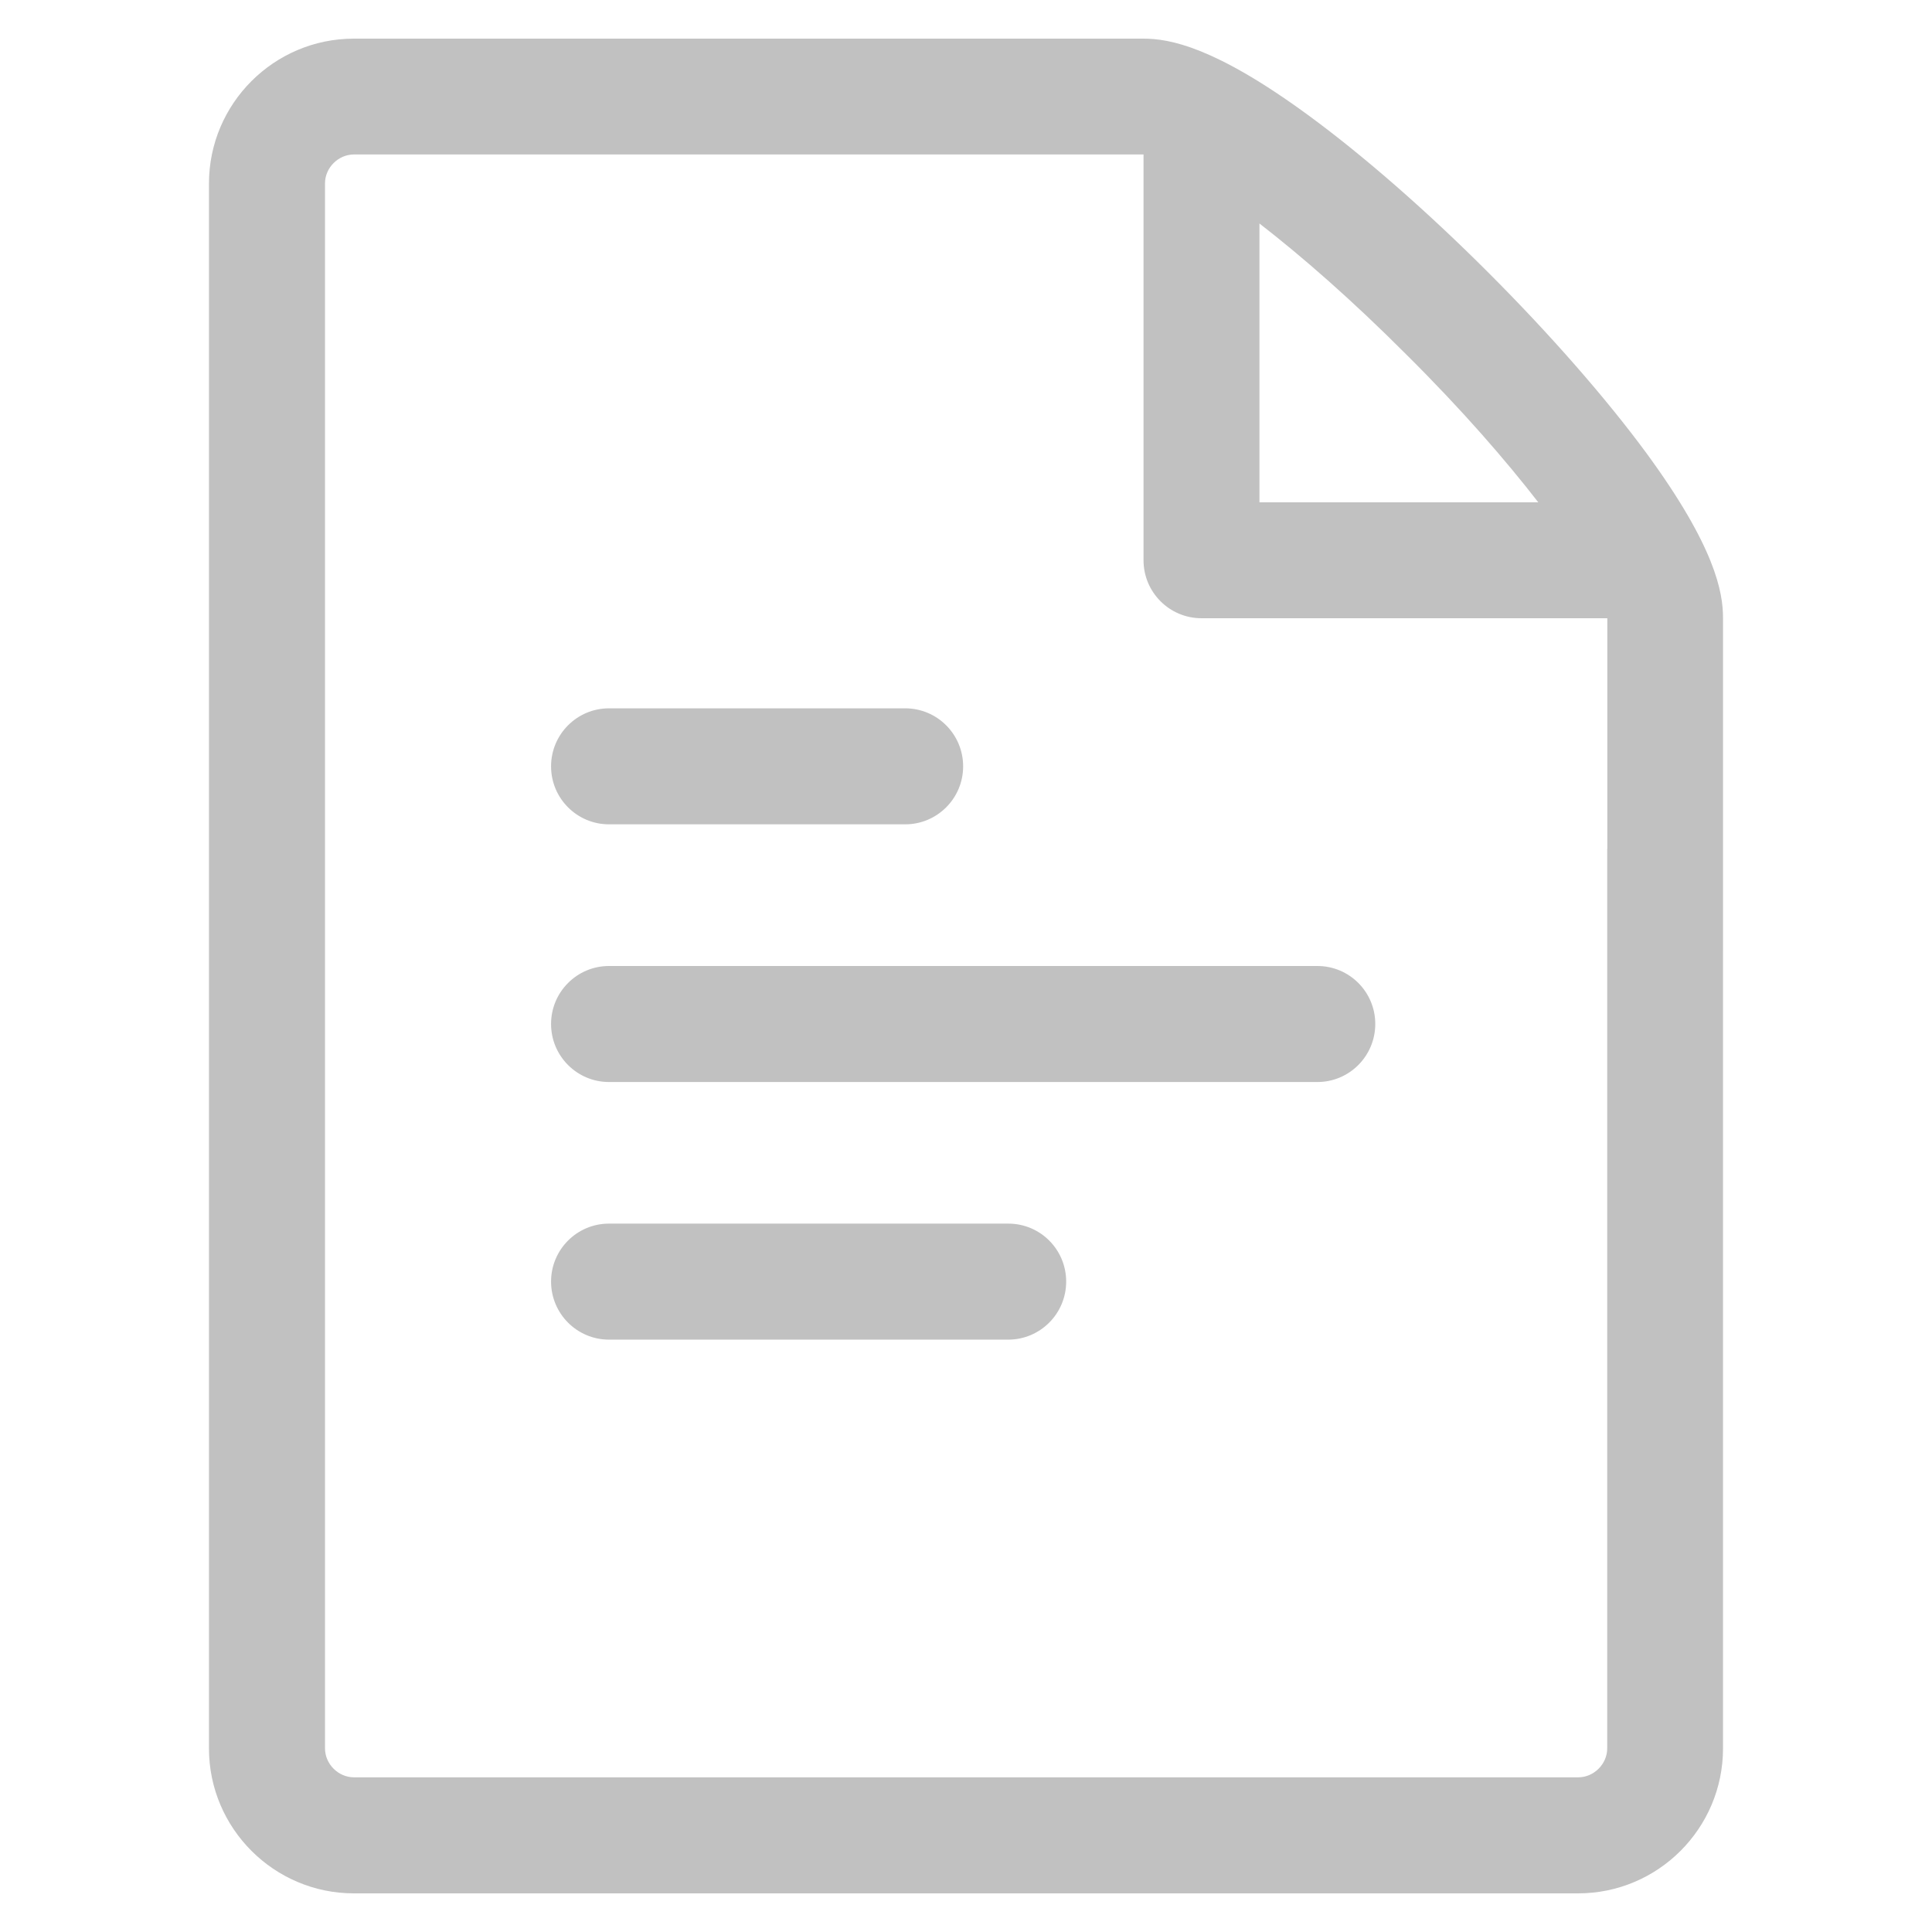 <?xml version="1.0" encoding="utf-8"?>
<!-- Generator: Adobe Illustrator 15.1.0, SVG Export Plug-In . SVG Version: 6.00 Build 0)  -->
<!DOCTYPE svg PUBLIC "-//W3C//DTD SVG 1.1//EN" "http://www.w3.org/Graphics/SVG/1.1/DTD/svg11.dtd">
<svg version="1.1" id="圖層_1" xmlns="http://www.w3.org/2000/svg" xmlns:xlink="http://www.w3.org/1999/xlink" x="0px" y="0px"
	 width="100px" height="100px" viewBox="0 0 100 100" enable-background="new 0 0 100 100" xml:space="preserve">
<g>
	<path fill="#C1C1C1" d="M31.52,42.667h15.334c1.654,0,2.998-1.344,2.998-3c0-1.661-1.344-3.004-2.998-3.004H31.52
		c-1.653,0-2.997,1.344-2.997,3.004C28.523,41.323,29.867,42.667,31.52,42.667z"/>
	<path fill="#C1C1C1" d="M52.188,63.334H31.52c-1.653,0-2.997,1.342-2.997,3c0,1.661,1.344,3.005,2.997,3.005h20.668
		c1.652,0,2.997-1.344,2.997-3.005C55.185,64.676,53.846,63.334,52.188,63.334z"/>
	<path fill="#C1C1C1" d="M68.189,50H31.52c-1.653,0-2.997,1.345-2.997,3c0,1.661,1.344,3.005,2.997,3.005h36.67
		c1.65,0,2.994-1.344,2.994-3.005C71.184,51.345,69.846,50,68.189,50z"/>
	<path fill="#C1C1C1" d="M85.23,23.469c-2.084-2.834-4.984-6.151-8.178-9.345c-3.182-3.188-6.504-6.088-9.342-8.165
		C62.867,2.411,60.529,2,59.184,2H18.316c-4.135,0-7.5,3.365-7.5,7.5v81c0,4.131,3.365,7.5,7.5,7.5h22.201h16.296h24.87
		c4.137,0,7.5-3.365,7.5-7.5V49.178V36.172v-4.167C89.189,30.656,88.777,28.313,85.23,23.469z M65.189,11.568
		c2.156,1.672,4.75,3.921,7.627,6.807c2.885,2.865,5.135,5.469,6.805,7.625H65.189V11.568z M83.189,43.942v46.552
		c0,0.812-0.688,1.5-1.5,1.5c0,0-17.359,0-29.533,0H40.523H18.322c-0.813,0-1.5-0.688-1.5-1.5V9.49c0-0.808,0.688-1.495,1.5-1.495
		c0,0,40.861,0,40.867,0V29c0,1.657,1.346,3,3,3h21.006v4.166v7.776L83.189,43.942L83.189,43.942z"/>
</g>
</svg>
